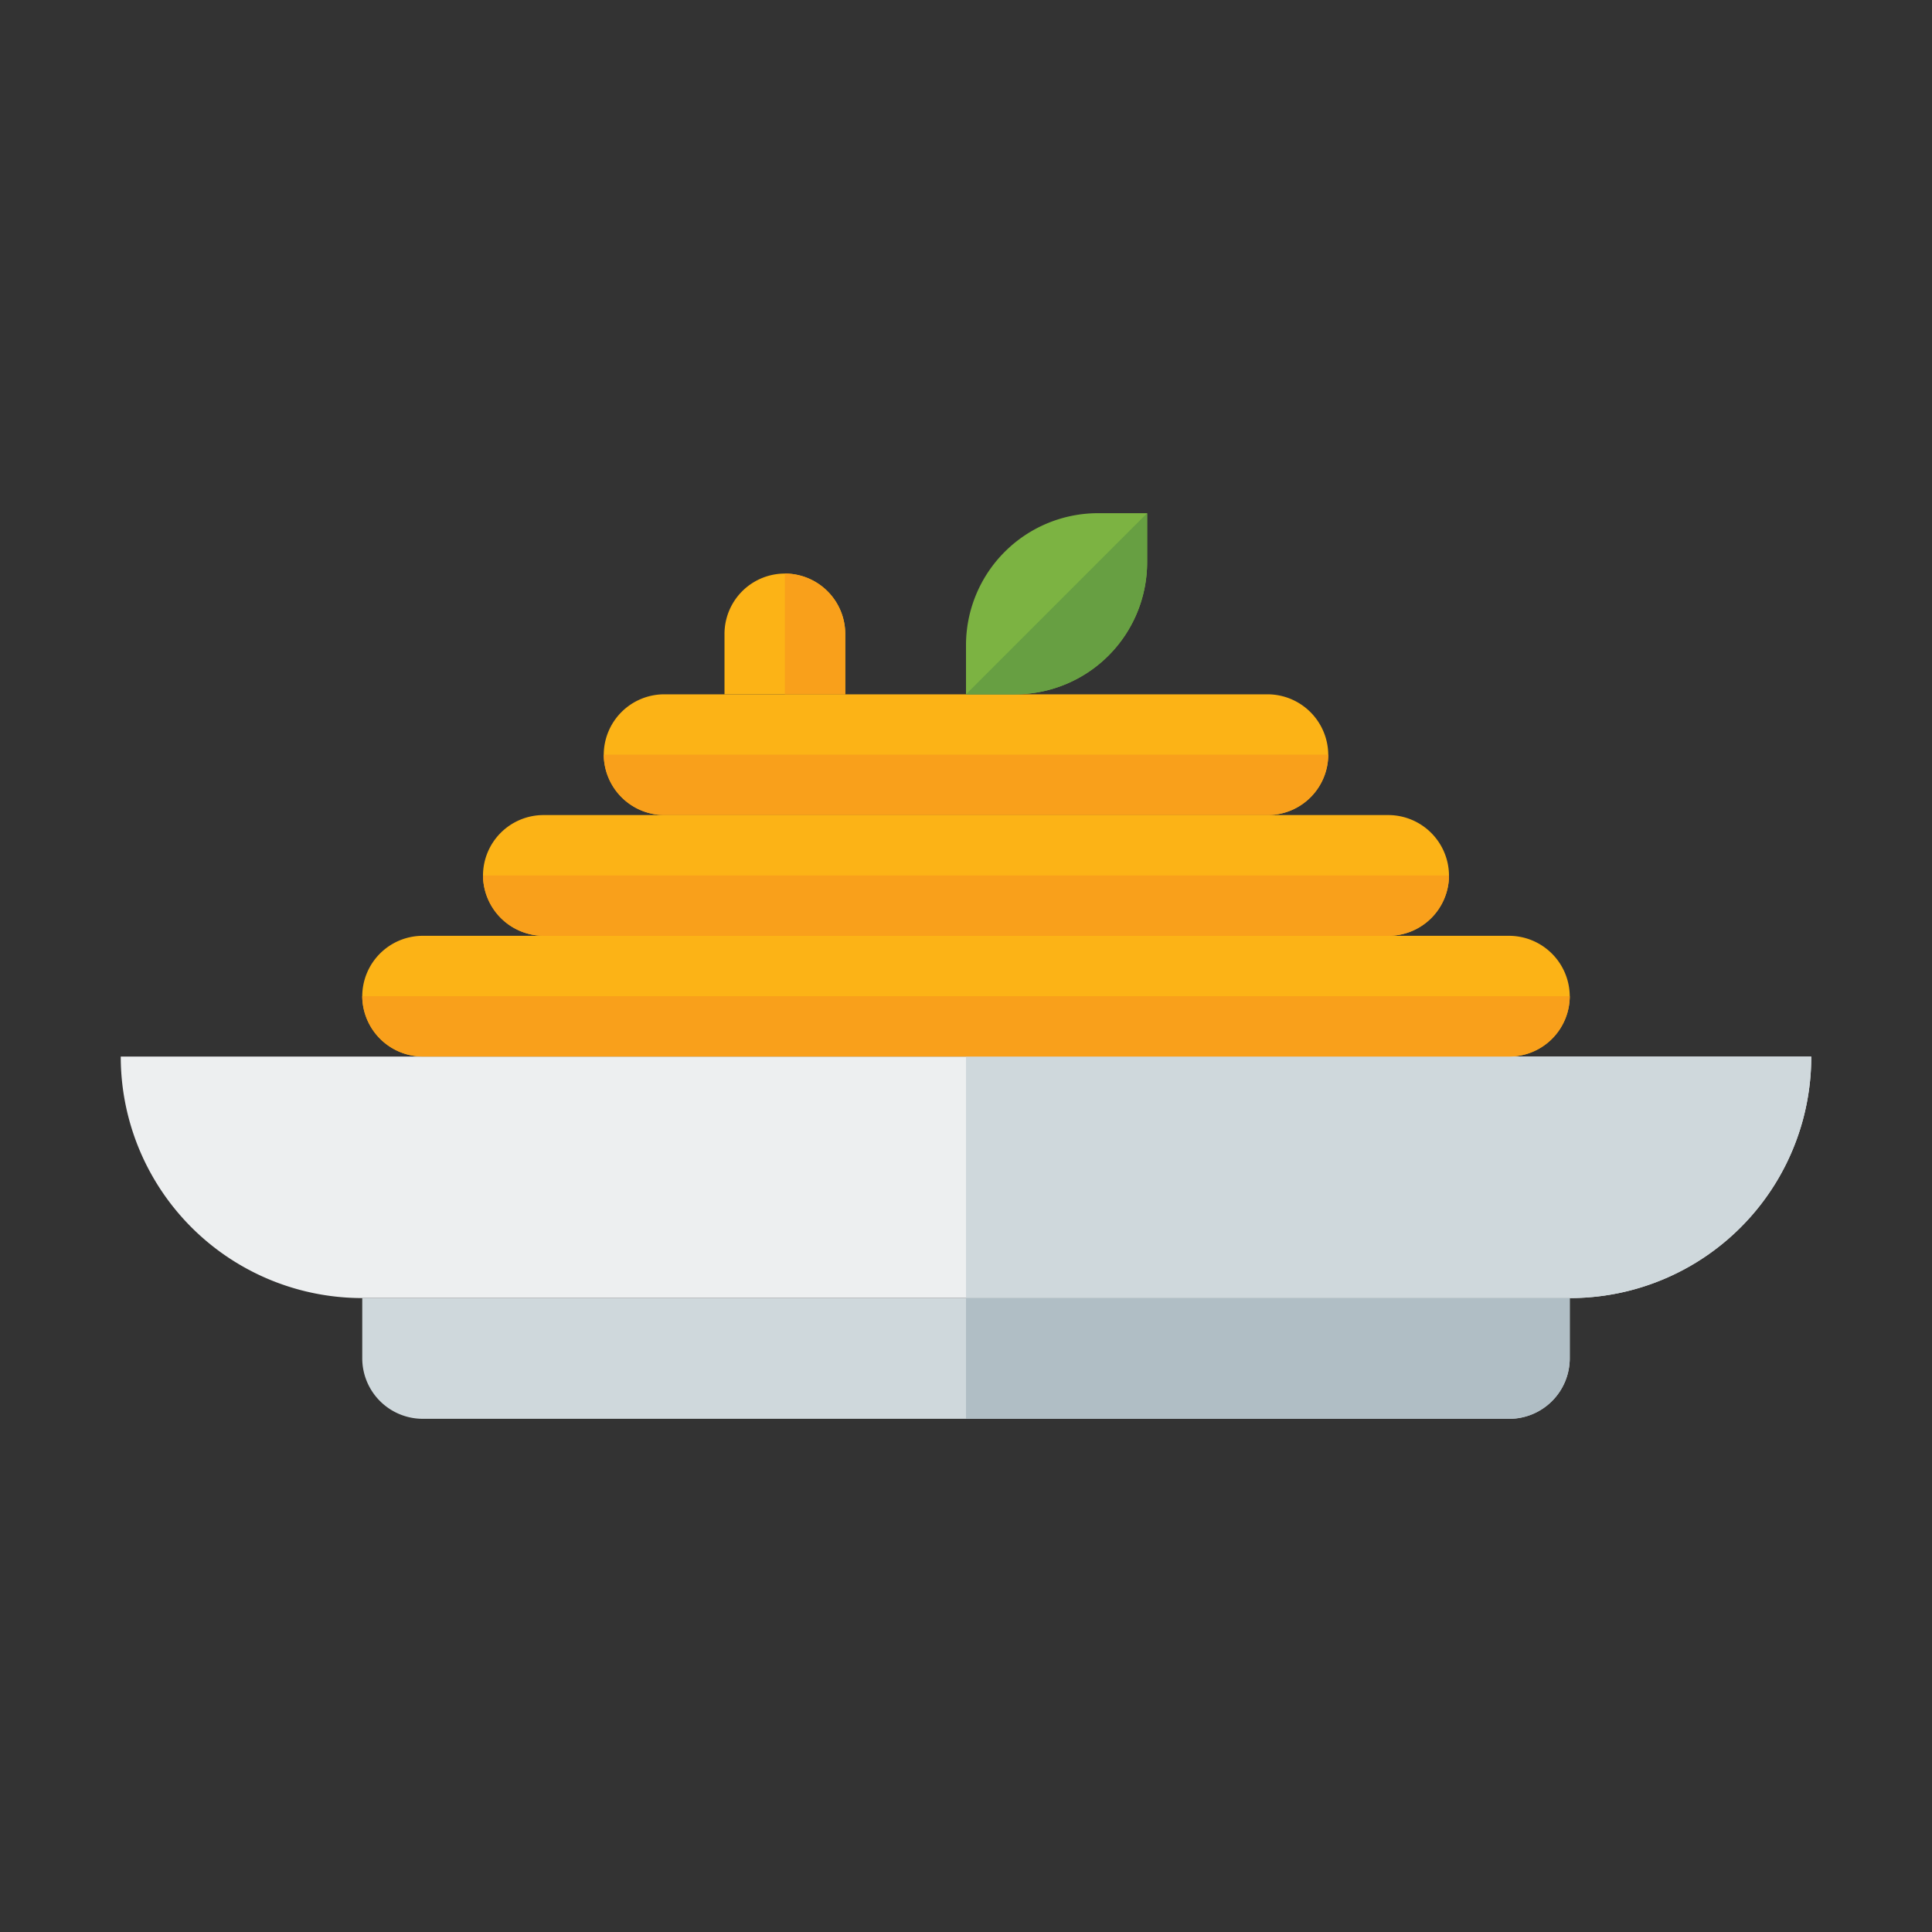 <svg id="Layer_1" height="512" viewBox="0 0 64 64" width="512" xmlns="http://www.w3.org/2000/svg" data-name="Layer 1"><rect x="0" y="0" width="64" height="64" fill="#333333" stroke="none"/><g fill="#fcb316"><path d="m52 33a2.006 2.006 0 0 1 -2 2h-36a2.015 2.015 0 0 1 -2-2 2.006 2.006 0 0 1 2-2h36a2.015 2.015 0 0 1 2 2z"/><path d="m48 29a2.006 2.006 0 0 1 -2 2h-28a2.015 2.015 0 0 1 -2-2 2.006 2.006 0 0 1 2-2h28a2.015 2.015 0 0 1 2 2z"/><path d="m44 25a2.006 2.006 0 0 1 -2 2h-20a2.015 2.015 0 0 1 -2-2 2.006 2.006 0 0 1 2-2h20a2.015 2.015 0 0 1 2 2z"/><path d="m28 21v2h-4v-2a2 2 0 0 1 4 0z"/></g><path d="m60 35a7.989 7.989 0 0 1 -8 8h-40a7.998 7.998 0 0 1 -8-8z" fill="#edeff0"/><path d="m60 35a7.989 7.989 0 0 1 -8 8h-20v-8z" fill="#cfd8dc"/><path d="m52 43v2a2.006 2.006 0 0 1 -2 2h-36a2.006 2.006 0 0 1 -2-2v-2z" fill="#cfd8dc"/><path d="m52 43v2a2.006 2.006 0 0 1 -2 2h-18v-4z" fill="#b0bec5"/><path d="m52 33a2.006 2.006 0 0 1 -2 2h-36a2.015 2.015 0 0 1 -2-2z" fill="#f9a01b"/><path d="m48 29a2.006 2.006 0 0 1 -2 2h-28a2.015 2.015 0 0 1 -2-2z" fill="#f9a01b"/><path d="m44 25a2.006 2.006 0 0 1 -2 2h-20a2.015 2.015 0 0 1 -2-2z" fill="#f9a01b"/><path d="m28 21v2h-2v-4a2.006 2.006 0 0 1 2 2z" fill="#f9a01b"/><path d="m38 17v1.63a4.375 4.375 0 0 1 -4.37 4.37h-1.63v-1.63a4.375 4.375 0 0 1 4.37-4.37z" fill="#7cb342"/><path d="m38 17v1.63a4.375 4.375 0 0 1 -4.37 4.37h-1.63z" fill="#679f42"/></svg>